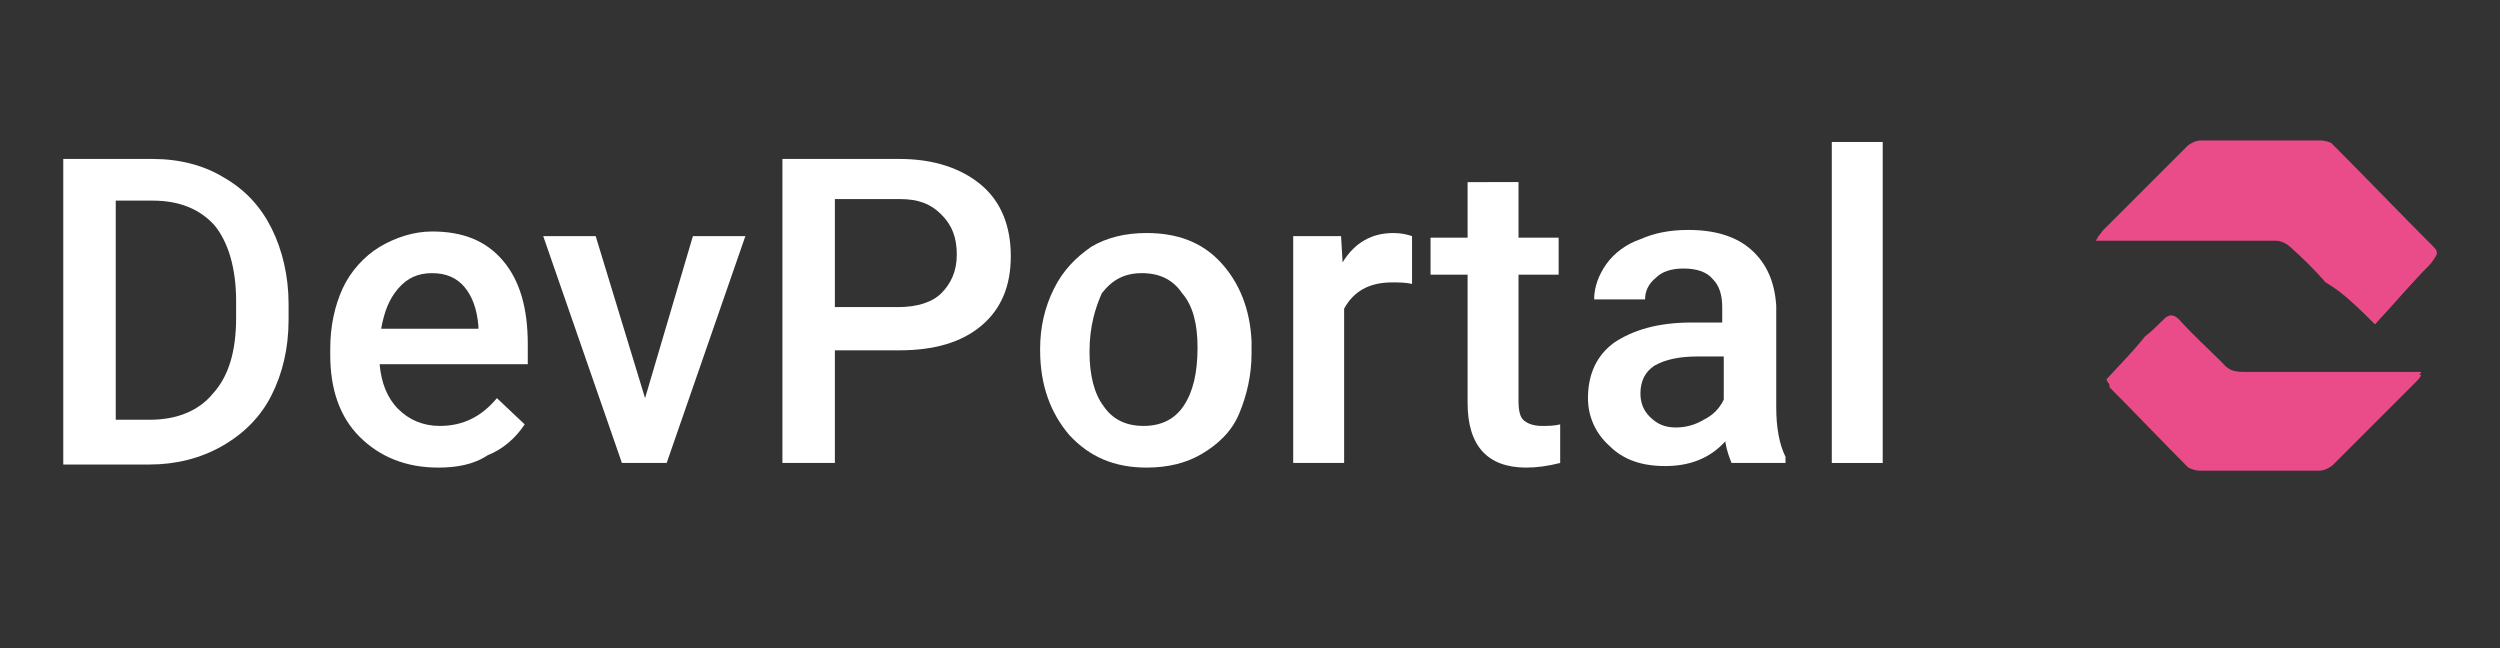 <?xml version="1.0" encoding="utf-8"?>
<!-- Generator: Adobe Illustrator 26.3.1, SVG Export Plug-In . SVG Version: 6.00 Build 0)  -->
<svg version="1.1" id="Layer_1" xmlns="http://www.w3.org/2000/svg" xmlns:xlink="http://www.w3.org/1999/xlink" x="0px" y="0px"
	 viewBox="0 0 162 42" style="enable-background:new 0 0 162 42;" xml:space="preserve">
<rect x="0" y="0" width="162" height="42" fill="#333333" stroke="none"/>
<style type="text/css">
	.st0{fill:#E94C88;}
	.st1{fill:#FFFFFF;}
</style>
<g>
	<g>
		<path class="st0" d="M153.9,21c1.3-1.4,2.4-2.7,3.6-3.9c0.3-0.4,0.4-0.5,0.1-0.9c-2.2-2.2-4.4-4.5-6.6-6.7
			c-0.2-0.2-0.5-0.2-0.7-0.2c-2.6,0-5.2,0-7.8,0c-0.3,0-0.6,0.2-0.9,0.4c-1.8,1.8-3.6,3.6-5.4,5.4c-0.1,0.1-0.2,0.2-0.4,0.5
			c0.4,0,0.6,0,0.8,0c3.6,0,7.3,0,10.9,0c0.3,0,0.7,0.2,0.9,0.4c0.8,0.7,1.6,1.5,2.3,2.3C151.9,19,152.9,20,153.9,21z M136.5,24.6
			c0.1,0.2,0.1,0.2,0.2,0.3c1.7,1.7,3.4,3.5,5.1,5.2c0.2,0.2,0.4,0.2,0.7,0.2c2.6,0,5.2,0,7.8,0c0.3,0,0.7-0.2,0.9-0.4
			c1.8-1.8,3.6-3.6,5.4-5.4c0.1-0.1,0.2-0.2,0.3-0.4c-0.3,0-0.5,0-0.7,0c-3.6,0-7.2,0-10.8,0c-0.6,0-1-0.1-1.4-0.6
			c-0.9-0.9-1.9-1.8-2.8-2.8c-0.4-0.4-0.7-0.3-1,0c-0.4,0.4-0.8,0.8-1.2,1.1C138.2,22.8,137.3,23.7,136.5,24.6z"/>
		<path class="st0" d="M153.9,21c-1-1-2-1.9-3.1-2.9c-0.8-0.8-1.5-1.6-2.3-2.3c-0.2-0.2-0.6-0.4-0.9-0.4c-3.6,0-7.3,0-10.9,0
			c-0.2,0-0.5,0-0.8,0c0.2-0.2,0.3-0.4,0.4-0.5c1.8-1.8,3.6-3.6,5.4-5.4c0.2-0.2,0.6-0.4,0.9-0.4c2.6,0,5.2,0,7.8,0
			c0.2,0,0.6,0.1,0.7,0.2c2.2,2.2,4.4,4.5,6.6,6.7c0.3,0.3,0.3,0.5-0.1,0.9C156.3,18.3,155.2,19.6,153.9,21z"/>
		<path class="st0" d="M136.5,24.6c0.8-0.9,1.7-1.7,2.5-2.6c0.4-0.4,0.8-0.8,1.2-1.1c0.3-0.4,0.6-0.4,1,0c0.9,0.9,1.9,1.8,2.8,2.8
			c0.4,0.4,0.8,0.6,1.4,0.6c3.6,0,7.2,0,10.8,0c0.2,0,0.4,0,0.7,0c-0.1,0.2-0.2,0.3-0.3,0.4c-1.8,1.8-3.6,3.6-5.4,5.4
			c-0.2,0.2-0.6,0.4-0.9,0.4c-2.6,0-5.2,0-7.8,0c-0.2,0-0.5-0.1-0.7-0.2c-1.7-1.7-3.4-3.5-5.1-5.2C136.7,24.8,136.6,24.7,136.5,24.6
			z"/>
	</g>
	<g>
		<path class="st1" d="M4.1,30V10.3h5.8c1.7,0,3.3,0.4,4.6,1.2c1.4,0.8,2.4,1.9,3.1,3.3c0.7,1.4,1.1,3.1,1.1,4.9v1
			c0,1.9-0.4,3.5-1.1,4.9c-0.7,1.4-1.8,2.5-3.2,3.3c-1.4,0.8-3,1.2-4.7,1.2H4.1z M7.5,13v14.2h2.2c1.8,0,3.2-0.6,4.1-1.7
			c1-1.1,1.5-2.7,1.5-4.9v-1.1c0-2.1-0.5-3.8-1.4-4.9C13,13.6,11.7,13,9.9,13H7.5z"/>
		<path class="st1" d="M28.4,30.3c-2.1,0-3.8-0.7-5.1-2c-1.3-1.3-1.9-3.1-1.9-5.3v-0.4c0-1.5,0.3-2.8,0.8-3.9s1.4-2.1,2.4-2.7
			c1-0.6,2.2-1,3.4-1c2,0,3.5,0.6,4.6,1.9c1.1,1.3,1.6,3.1,1.6,5.4v1.3h-9.6c0.1,1.2,0.5,2.2,1.2,2.9c0.7,0.7,1.6,1.1,2.7,1.1
			c1.5,0,2.7-0.6,3.7-1.8l1.8,1.7c-0.6,0.9-1.4,1.6-2.4,2C30.7,30.1,29.6,30.3,28.4,30.3z M28,17.7c-0.9,0-1.6,0.3-2.2,1
			s-0.9,1.5-1.1,2.6H31v-0.2c-0.1-1.1-0.4-1.9-0.9-2.5C29.6,18,28.9,17.7,28,17.7z"/>
		<path class="st1" d="M41.8,25.8l3.1-10.5h3.4L43.2,30h-2.9l-5.1-14.7h3.4L41.8,25.8z"/>
		<path class="st1" d="M54.1,22.7V30h-3.4V10.3h7.6c2.2,0,4,0.6,5.3,1.7s1.9,2.7,1.9,4.6c0,1.9-0.6,3.4-1.9,4.5
			c-1.3,1.1-3.1,1.6-5.3,1.6H54.1z M54.1,19.9h4.1c1.2,0,2.2-0.3,2.8-0.9c0.6-0.6,1-1.4,1-2.5c0-1.1-0.3-1.9-1-2.6s-1.5-1-2.7-1
			h-4.2V19.9z"/>
		<path class="st1" d="M67.4,22.6c0-1.4,0.3-2.7,0.9-3.9s1.4-2,2.4-2.7c1-0.6,2.2-0.9,3.6-0.9c2,0,3.6,0.6,4.8,1.9
			c1.2,1.3,1.9,3,2,5.1l0,0.8c0,1.4-0.3,2.7-0.8,3.9s-1.4,2-2.4,2.6s-2.2,0.9-3.6,0.9c-2.1,0-3.7-0.7-5-2.1
			c-1.2-1.4-1.9-3.2-1.9-5.5V22.6z M70.6,22.8c0,1.5,0.3,2.7,0.9,3.5c0.6,0.9,1.5,1.3,2.6,1.3c1.1,0,2-0.4,2.6-1.3
			c0.6-0.9,0.9-2.1,0.9-3.8c0-1.5-0.3-2.7-1-3.5c-0.6-0.9-1.5-1.3-2.6-1.3c-1.1,0-1.9,0.4-2.6,1.3C71,19.9,70.6,21.1,70.6,22.8z"/>
		<path class="st1" d="M91.5,18.4c-0.4-0.1-0.9-0.1-1.3-0.1c-1.5,0-2.5,0.6-3.1,1.7v10h-3.3V15.3h3.1L87,17c0.8-1.3,1.9-1.9,3.3-1.9
			c0.5,0,0.9,0.1,1.2,0.2L91.5,18.4z"/>
		<path class="st1" d="M98.4,11.8v3.6h2.6v2.4h-2.6V26c0,0.6,0.1,1,0.3,1.2s0.6,0.4,1.2,0.4c0.4,0,0.8,0,1.2-0.1V30
			c-0.8,0.2-1.5,0.3-2.2,0.3c-2.5,0-3.8-1.4-3.8-4.2v-8.3h-2.4v-2.4h2.4v-3.6H98.4z"/>
		<path class="st1" d="M112.2,30c-0.1-0.3-0.3-0.7-0.4-1.4c-1,1.1-2.3,1.6-3.9,1.6c-1.5,0-2.7-0.4-3.6-1.3c-0.9-0.8-1.4-1.9-1.4-3.1
			c0-1.6,0.6-2.8,1.7-3.6c1.2-0.8,2.8-1.3,5-1.3h2v-1c0-0.8-0.2-1.4-0.6-1.8c-0.4-0.5-1.1-0.7-1.9-0.7c-0.8,0-1.4,0.2-1.8,0.6
			c-0.5,0.4-0.7,0.9-0.7,1.4h-3.3c0-0.8,0.3-1.6,0.8-2.3c0.5-0.7,1.3-1.3,2.2-1.6c0.9-0.4,1.9-0.6,3.1-0.6c1.7,0,3.1,0.4,4.1,1.3
			c1,0.9,1.5,2.1,1.6,3.6v6.6c0,1.3,0.2,2.4,0.6,3.2V30H112.2z M108.6,27.7c0.7,0,1.3-0.2,1.8-0.5c0.6-0.3,1-0.7,1.3-1.3v-2.8H110
			c-1.2,0-2.1,0.2-2.8,0.6c-0.6,0.4-0.9,1-0.9,1.8c0,0.6,0.2,1.1,0.6,1.5C107.4,27.5,107.9,27.7,108.6,27.7z"/>
		<path class="st1" d="M122,30h-3.3V9.2h3.3V30z"/>
	</g>
</g>
</svg>
